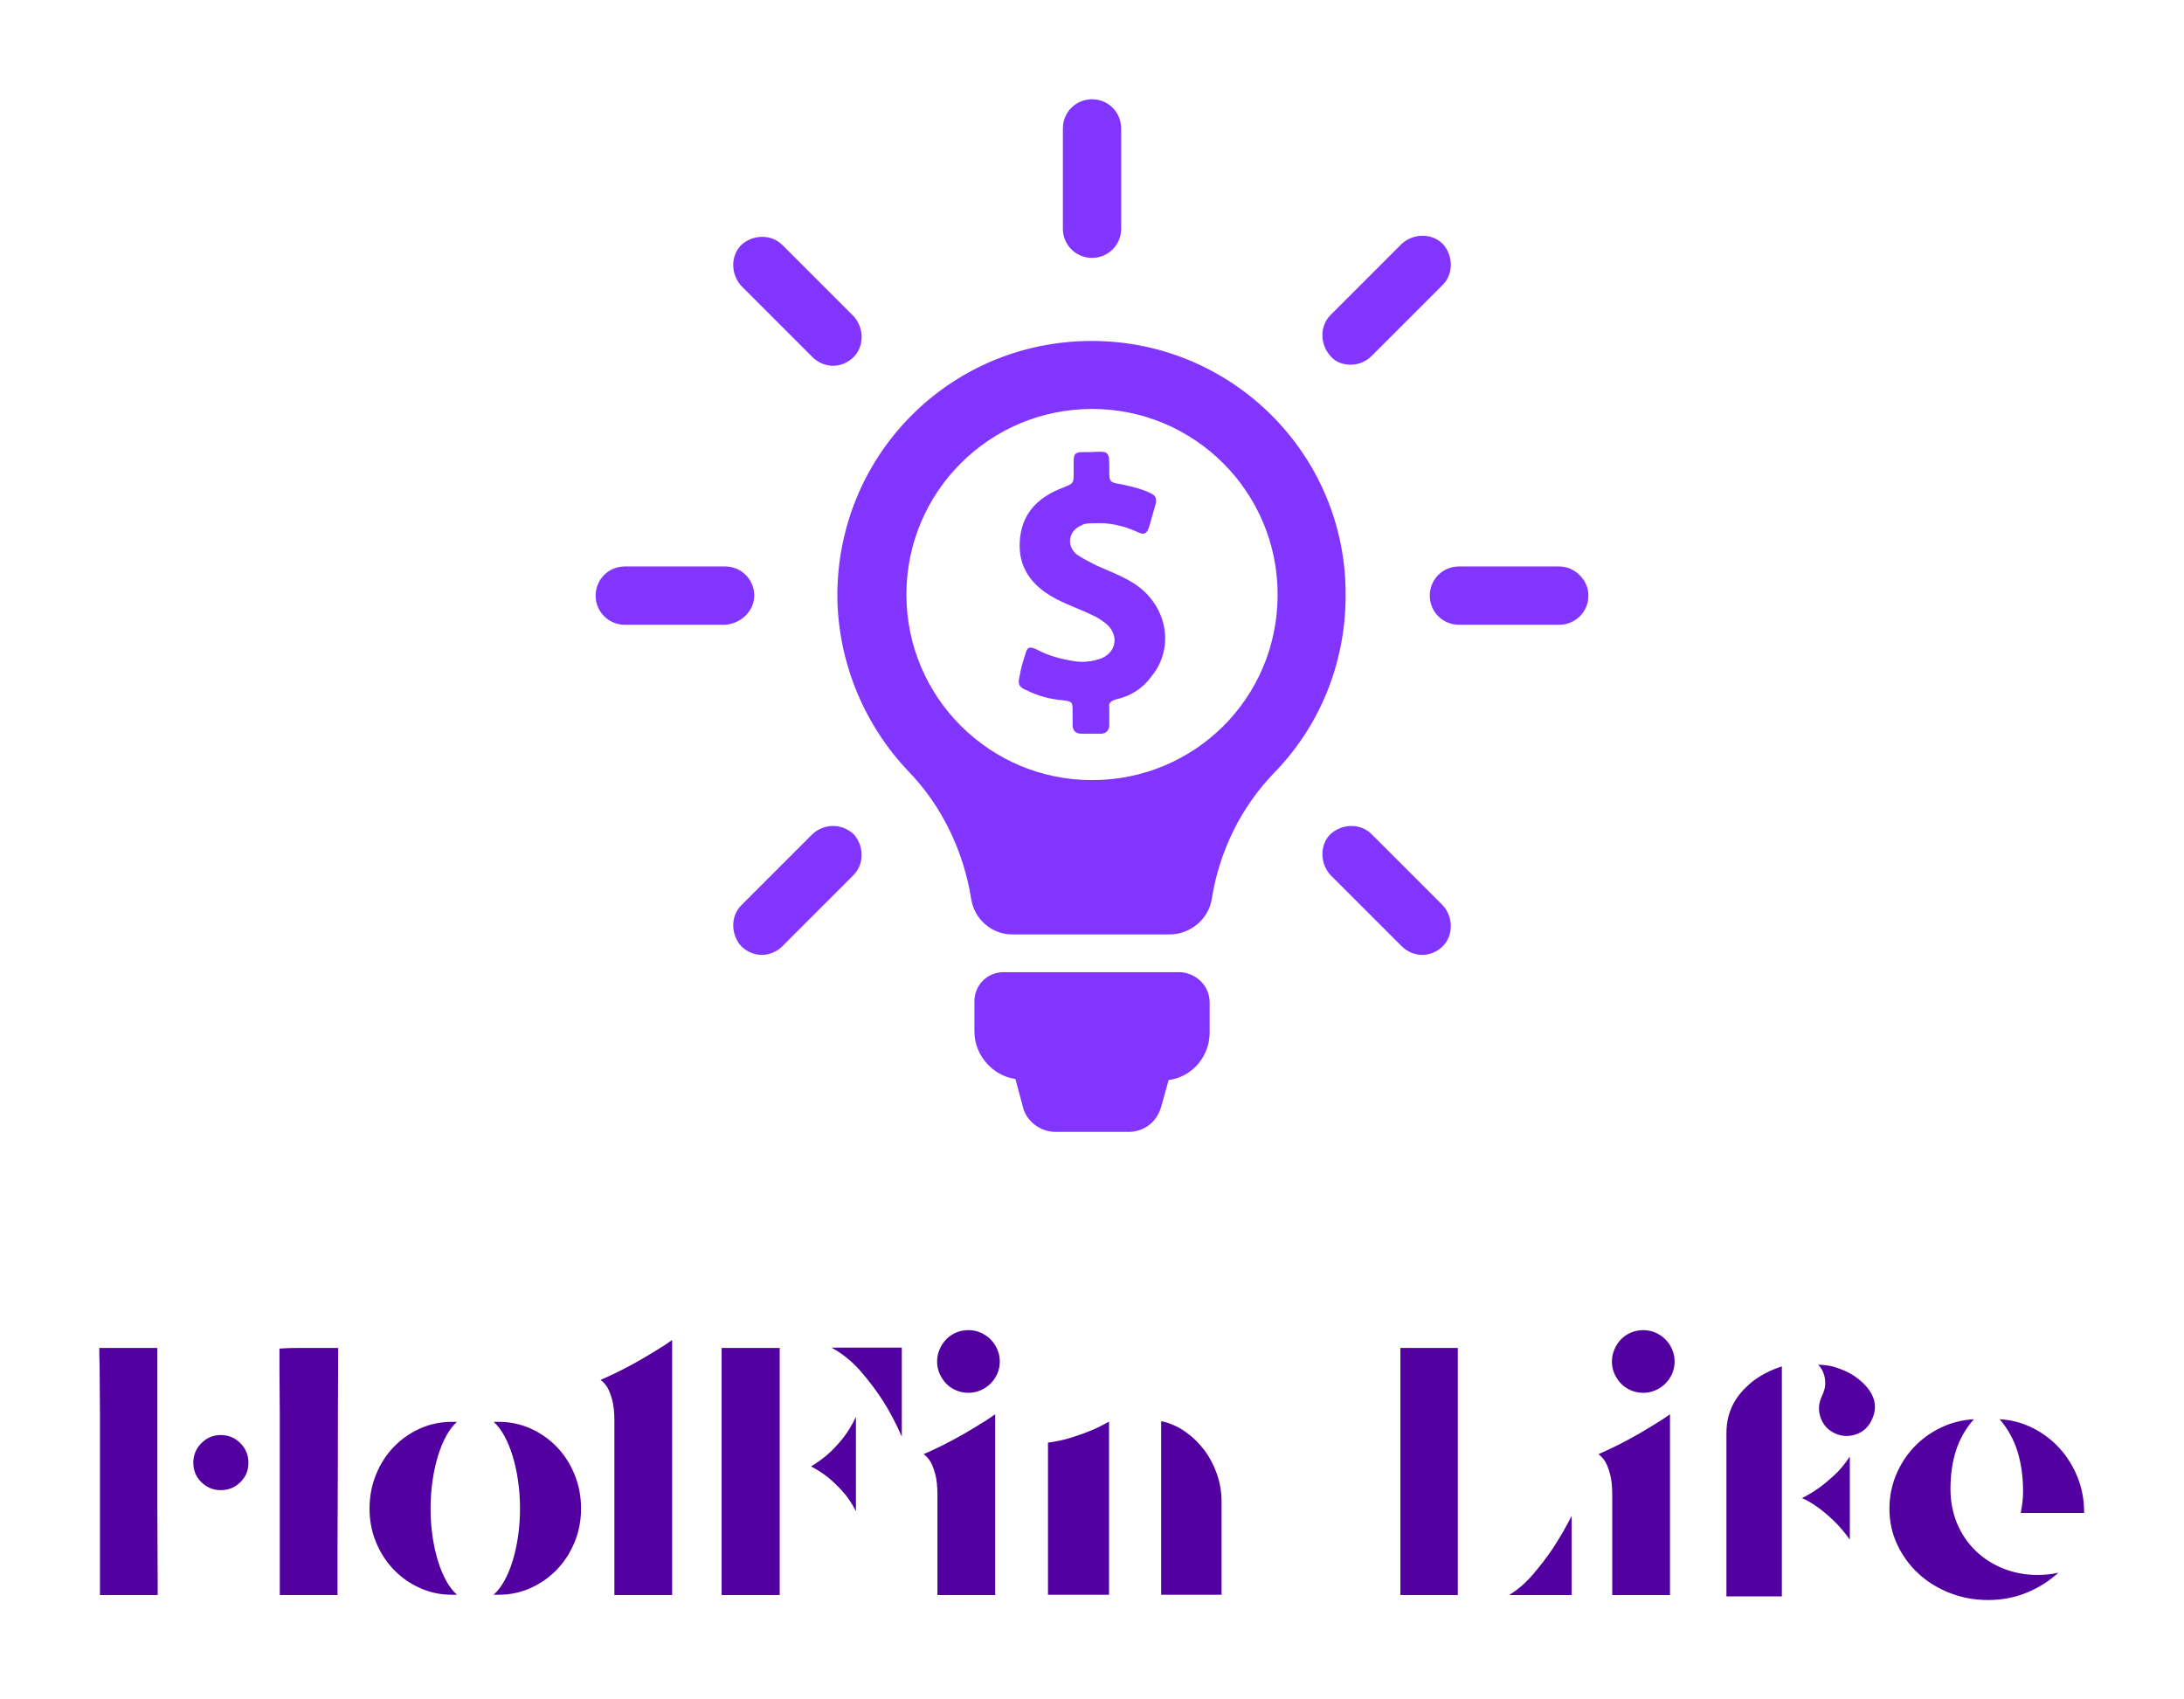 
        <svg xmlns="http://www.w3.org/2000/svg" xmlns:xlink="http://www.w3.org/1999/xlink" version="1.1" width="3300" 
        height="2567.98" viewBox="0 0 3300 2567.98">
			
			<g transform="scale(15) translate(10, 10)">
				<defs id="SvgjsDefs2689"></defs><g id="SvgjsG2690" featureKey="symbolFeature-0" transform="matrix(1.087,0,0,1.087,45.652,-2.391)" fill="#8235ff"><path xmlns="http://www.w3.org/2000/svg" d="M60.9,85.9v2.8c0,2.2-1.6,4.1-3.8,4.4l-0.7,2.5c-0.4,1.4-1.6,2.3-3,2.3h-6.8c-1.4,0-2.7-1-3-2.3L42.9,93  c-2.1-0.3-3.8-2.2-3.8-4.4v-2.8c0-1.5,1.2-2.7,2.7-2.7h16.4C59.7,83.2,60.9,84.4,60.9,85.9z M50,16.9c1.5,0,2.7-1.2,2.7-2.7V4.9  c0-1.5-1.2-2.7-2.7-2.7s-2.7,1.2-2.7,2.7v9.3C47.3,15.7,48.5,16.9,50,16.9z M18.7,48.2c0-1.5-1.2-2.7-2.7-2.7H6.7  c-1.5,0-2.7,1.2-2.7,2.7s1.2,2.7,2.7,2.7H16C17.5,50.8,18.7,49.6,18.7,48.2z M93.3,45.5H84c-1.5,0-2.7,1.2-2.7,2.7  c0,1.5,1.2,2.7,2.7,2.7h9.3c1.5,0,2.7-1.2,2.7-2.7S94.7,45.5,93.3,45.5z M24.1,70.3l-6.6,6.6c-1,1-1,2.7,0,3.8  c0.5,0.5,1.2,0.8,1.9,0.8s1.4-0.3,1.9-0.8l6.6-6.6c1-1,1-2.7,0-3.8C26.8,69.3,25.2,69.3,24.1,70.3z M74,26.8c0.7,0,1.4-0.3,1.9-0.8  l6.6-6.6c1-1,1-2.7,0-3.8c-1-1-2.7-1-3.8,0l-6.6,6.6c-1,1-1,2.7,0,3.8C72.6,26.6,73.3,26.8,74,26.8z M24.1,26.1  c0.5,0.5,1.2,0.8,1.9,0.8s1.4-0.3,1.9-0.8c1-1,1-2.7,0-3.8l-6.6-6.6c-1-1-2.7-1-3.8,0c-1,1-1,2.7,0,3.8L24.1,26.1z M75.9,70.3  c-1-1-2.7-1-3.8,0c-1,1-1,2.7,0,3.8l6.6,6.6c0.5,0.5,1.2,0.8,1.9,0.8c0.7,0,1.4-0.3,1.9-0.8c1-1,1-2.7,0-3.8L75.9,70.3z M49.8,24.6  c-13.1,0.1-23.5,10.7-23.4,23.8c0.1,6.2,2.6,11.9,6.6,16.1c3.1,3.2,5.1,7.4,5.8,11.8c0.3,1.9,1.9,3.3,3.8,3.3h14.6  c1.9,0,3.6-1.4,3.9-3.3c0.7-4.4,2.7-8.5,5.8-11.7c4.1-4.2,6.6-10,6.6-16.4C73.6,35.1,62.9,24.5,49.8,24.6z M50,65.3  c-9.5,0-17.2-7.7-17.2-17.2c0-9.5,7.7-17.2,17.2-17.2s17.2,7.7,17.2,17.2C67.2,57.7,59.5,65.3,50,65.3z M52.3,57.8  c1.3-0.3,2.4-1,3.2-2.1c2.3-2.8,1.4-6.9-1.9-8.8c-1-0.6-2.1-1-3.2-1.5c-0.6-0.3-1.2-0.6-1.8-1c-1-0.8-0.8-2.2,0.4-2.7  c0.3-0.2,0.7-0.2,1.1-0.2c1.4-0.1,2.8,0.2,4.1,0.8c0.6,0.3,0.9,0.2,1.1-0.5c0.2-0.7,0.4-1.4,0.6-2.1c0.1-0.5,0-0.8-0.5-1  c-0.8-0.4-1.7-0.6-2.6-0.8c-1.2-0.2-1.2-0.2-1.2-1.4c0-1.7,0-1.7-1.7-1.6c-0.2,0-0.5,0-0.7,0c-0.8,0-0.9,0.2-0.9,0.9  c0,0.3,0,0.7,0,1c0,1,0,1-1,1.4c-2.4,0.9-3.9,2.5-4,5.1c-0.1,2.3,1.1,3.9,3,5c1.2,0.7,2.5,1.1,3.7,1.7c0.5,0.2,0.9,0.5,1.3,0.8  c1.2,1,1,2.6-0.4,3.2c-0.8,0.3-1.6,0.4-2.4,0.3c-1.3-0.2-2.5-0.5-3.6-1.1c-0.7-0.3-0.9-0.3-1.1,0.5c-0.2,0.6-0.4,1.3-0.5,1.9  c-0.2,0.8-0.1,1.1,0.7,1.4c1,0.5,2.1,0.8,3.3,0.9c0.9,0.1,0.9,0.2,0.9,1.1c0,0.4,0,0.8,0,1.2c0,0.5,0.3,0.8,0.8,0.8  c0.6,0,1.2,0,1.8,0c0.5,0,0.8-0.3,0.8-0.8c0-0.6,0-1.1,0-1.7C51.5,58.2,51.8,57.9,52.3,57.8z"></path></g><g id="SvgjsG2691" featureKey="nameFeature-0" transform="matrix(0.831,0,0,0.831,0.067,117.45)" fill="#5300a1"><path d="M11.32 23.96 c0 -0.933 0.327 -1.727 0.98 -2.38 s1.433 -0.98 2.34 -0.98 c0.933 0 1.727 0.327 2.38 0.98 s0.98 1.447 0.98 2.38 s-0.327 1.72 -0.98 2.36 s-1.447 0.96 -2.38 0.96 c-0.907 0 -1.687 -0.32 -2.34 -0.96 s-0.98 -1.427 -0.98 -2.36 z M6.96 10.04 l0 14.12 l0 5.36 l0.02 4.84 l0.02 3.72 l0 1.92 l-7 0 l0 -22.32 c0 -1.013 -0.007 -1.987 -0.02 -2.92 s-0.02 -1.747 -0.02 -2.44 c-0.027 -0.827 -0.04 -1.587 -0.04 -2.28 l7.04 0 z M21.76 10.12 l0.3 -0.02 l0.82 -0.04 l1.14 -0.02 l1.3 0 l3.56 0 c-0.027 5.2 -0.04 9.907 -0.04 14.12 c0 1.813 -0.007 3.6 -0.02 5.36 s-0.02 3.373 -0.02 4.84 l0 3.72 l0 1.92 l-7 0 l0 -22 c0 -1.013 -0.007 -1.993 -0.02 -2.94 s-0.02 -1.793 -0.02 -2.54 l0 -2.4 z M48.36 19 c1.36 0 2.647 0.273 3.86 0.82 s2.273 1.293 3.18 2.24 s1.62 2.06 2.14 3.34 s0.78 2.653 0.78 4.12 c0 1.44 -0.26 2.793 -0.78 4.06 s-1.233 2.373 -2.14 3.32 s-1.967 1.693 -3.18 2.24 s-2.5 0.82 -3.86 0.82 l-0.64 0 c0.48 -0.427 0.913 -0.987 1.3 -1.68 s0.72 -1.493 1 -2.4 s0.5 -1.9 0.66 -2.98 s0.24 -2.207 0.24 -3.38 s-0.08 -2.307 -0.24 -3.4 s-0.38 -2.093 -0.66 -3 s-0.613 -1.713 -1 -2.42 s-0.82 -1.273 -1.3 -1.7 l0.64 0 z M42.64 39.96 c-1.36 0 -2.647 -0.273 -3.86 -0.82 s-2.273 -1.293 -3.18 -2.24 s-1.62 -2.053 -2.14 -3.32 s-0.78 -2.62 -0.78 -4.06 c0 -1.467 0.26 -2.84 0.78 -4.12 s1.233 -2.393 2.14 -3.34 s1.967 -1.693 3.18 -2.24 s2.5 -0.82 3.86 -0.82 l0.64 0 c-0.48 0.427 -0.913 0.993 -1.3 1.7 s-0.72 1.513 -1 2.42 s-0.5 1.907 -0.66 3 s-0.24 2.227 -0.24 3.4 s0.08 2.3 0.24 3.38 s0.38 2.073 0.66 2.98 s0.613 1.707 1 2.4 s0.82 1.253 1.3 1.68 l-0.64 0 z M60.68 13.92 c1.227 -0.533 2.373 -1.087 3.44 -1.66 s1.987 -1.1 2.76 -1.58 c0.907 -0.533 1.733 -1.067 2.48 -1.6 l0 30.92 l-7 0 l0 -21.16 c0 -1.013 -0.087 -1.84 -0.26 -2.48 s-0.367 -1.147 -0.58 -1.52 c-0.267 -0.427 -0.547 -0.733 -0.84 -0.92 z M86.2 24.4 c0.667 0.347 1.333 0.773 2 1.28 c0.56 0.453 1.153 1.02 1.78 1.7 s1.18 1.5 1.66 2.46 l0 -5.44 l0 -6 c-0.507 1.067 -1.073 1.98 -1.7 2.74 s-1.22 1.38 -1.78 1.86 c-0.667 0.56 -1.32 1.027 -1.96 1.4 z M88.68 10 l8.52 -0 l0 10.8 c-0.64 -1.493 -1.387 -2.92 -2.24 -4.28 c-0.747 -1.173 -1.64 -2.367 -2.68 -3.58 s-2.24 -2.193 -3.6 -2.94 z M75.36 10.04 l0 29.96 l7.04 0 l0 -29.96 l-7.04 0 z M109.08 11.68 c0 0.533 -0.1 1.027 -0.3 1.48 s-0.473 0.853 -0.82 1.2 s-0.753 0.62 -1.22 0.82 s-0.953 0.3 -1.46 0.3 c-0.533 0 -1.033 -0.1 -1.5 -0.3 s-0.867 -0.473 -1.2 -0.82 s-0.6 -0.747 -0.8 -1.2 s-0.3 -0.947 -0.3 -1.48 c0 -0.507 0.1 -0.993 0.3 -1.46 s0.467 -0.873 0.8 -1.22 s0.733 -0.62 1.2 -0.82 s0.967 -0.3 1.5 -0.3 c0.507 0 0.993 0.1 1.46 0.3 s0.873 0.473 1.22 0.82 s0.62 0.753 0.82 1.22 s0.3 0.953 0.3 1.46 z M99.84 22.92 c0.293 0.187 0.573 0.493 0.84 0.92 c0.213 0.373 0.407 0.88 0.58 1.52 s0.26 1.467 0.26 2.48 l0 12.16 l7 0 l0 -21.92 c-0.747 0.533 -1.573 1.067 -2.48 1.6 c-0.773 0.48 -1.693 1.007 -2.76 1.58 s-2.213 1.127 -3.44 1.66 z M114.92 21.52 c1.013 -0.133 1.967 -0.34 2.86 -0.62 s1.687 -0.567 2.38 -0.86 c0.773 -0.32 1.493 -0.68 2.16 -1.08 l0 21 l-7.4 0 l0 -18.44 z M129 19 c0.933 0.24 1.82 0.66 2.66 1.26 s1.58 1.327 2.22 2.18 s1.147 1.813 1.52 2.88 s0.56 2.187 0.56 3.36 l0 11.28 l-7.32 0 l0 -11.84 l0 -9.2 c0.053 0.027 0.113 0.04 0.18 0.04 s0.127 0.013 0.18 0.04 z  M164.6 40 l-6.96 0 l0 -29.96 l6.96 0 l0 29.96 z M170.8 40 l7.6 0 l0 -9.6 c-0.693 1.36 -1.44 2.653 -2.24 3.88 c-0.693 1.04 -1.5 2.1 -2.42 3.18 s-1.9 1.927 -2.94 2.54 z M190.88 11.68 c0 0.533 -0.1 1.027 -0.3 1.48 s-0.473 0.853 -0.82 1.2 s-0.753 0.62 -1.22 0.82 s-0.953 0.3 -1.46 0.3 c-0.533 0 -1.033 -0.1 -1.5 -0.3 s-0.867 -0.473 -1.2 -0.82 s-0.6 -0.747 -0.8 -1.2 s-0.3 -0.947 -0.3 -1.48 c0 -0.507 0.1 -0.993 0.3 -1.46 s0.467 -0.873 0.8 -1.22 s0.733 -0.62 1.2 -0.82 s0.967 -0.3 1.5 -0.3 c0.507 0 0.993 0.1 1.46 0.3 s0.873 0.473 1.22 0.82 s0.62 0.753 0.82 1.22 s0.3 0.953 0.3 1.46 z M181.64 22.92 c0.293 0.187 0.573 0.493 0.84 0.92 c0.213 0.373 0.407 0.88 0.58 1.52 s0.26 1.467 0.26 2.48 l0 12.16 l7 0 l0 -21.92 c-0.747 0.533 -1.573 1.067 -2.48 1.6 c-0.773 0.48 -1.693 1.007 -2.76 1.58 s-2.213 1.127 -3.44 1.66 z M214.76 18.8 c-0.4 0.853 -1.033 1.427 -1.9 1.72 s-1.713 0.253 -2.54 -0.12 c-0.853 -0.4 -1.433 -1.033 -1.74 -1.9 s-0.26 -1.727 0.14 -2.58 c0.293 -0.613 0.433 -1.16 0.42 -1.64 s-0.087 -0.88 -0.22 -1.2 c-0.133 -0.373 -0.347 -0.707 -0.64 -1 c0.56 0 1.133 0.067 1.72 0.2 c0.507 0.133 1.06 0.333 1.66 0.6 s1.193 0.653 1.78 1.16 c1.707 1.493 2.147 3.08 1.32 4.76 z M197.16 20.4 c0 -0.8 0.093 -1.527 0.28 -2.18 s0.44 -1.24 0.76 -1.76 s0.68 -0.987 1.08 -1.4 s0.813 -0.78 1.24 -1.1 c0.987 -0.72 2.107 -1.28 3.36 -1.68 l0 27.88 l-6.72 0 l0 -19.76 z M206.32 28.24 c0.613 -0.293 1.267 -0.68 1.96 -1.16 c0.56 -0.4 1.187 -0.913 1.88 -1.54 s1.347 -1.407 1.96 -2.34 l0 5.04 l0 5.04 c-0.667 -0.933 -1.34 -1.72 -2.02 -2.36 s-1.3 -1.16 -1.86 -1.56 c-0.667 -0.48 -1.307 -0.853 -1.92 -1.12 z M234.88 37.56 c0.933 0 1.773 -0.093 2.52 -0.28 c-1.093 1.013 -2.367 1.82 -3.82 2.42 s-3.02 0.9 -4.7 0.9 c-1.653 0 -3.207 -0.287 -4.66 -0.86 s-2.72 -1.36 -3.8 -2.36 s-1.933 -2.173 -2.56 -3.52 s-0.94 -2.78 -0.94 -4.3 c0 -1.467 0.267 -2.84 0.8 -4.12 s1.26 -2.407 2.18 -3.38 s2.007 -1.76 3.26 -2.36 s2.587 -0.94 4 -1.02 c-0.987 1.12 -1.707 2.373 -2.16 3.76 s-0.68 2.947 -0.68 4.68 c0 1.547 0.273 2.96 0.82 4.24 s1.3 2.38 2.26 3.3 s2.08 1.633 3.36 2.14 s2.653 0.76 4.12 0.76 z M232.84 30.04 c0.08 -0.427 0.147 -0.853 0.2 -1.28 s0.08 -0.867 0.08 -1.32 c0 -1.787 -0.227 -3.407 -0.68 -4.86 s-1.173 -2.753 -2.16 -3.9 c1.413 0.08 2.747 0.433 4 1.06 s2.34 1.447 3.26 2.46 s1.647 2.18 2.18 3.5 s0.8 2.74 0.8 4.26 l0 0.08 l-7.68 0 z"></path></g>
			</g>
		</svg>
	